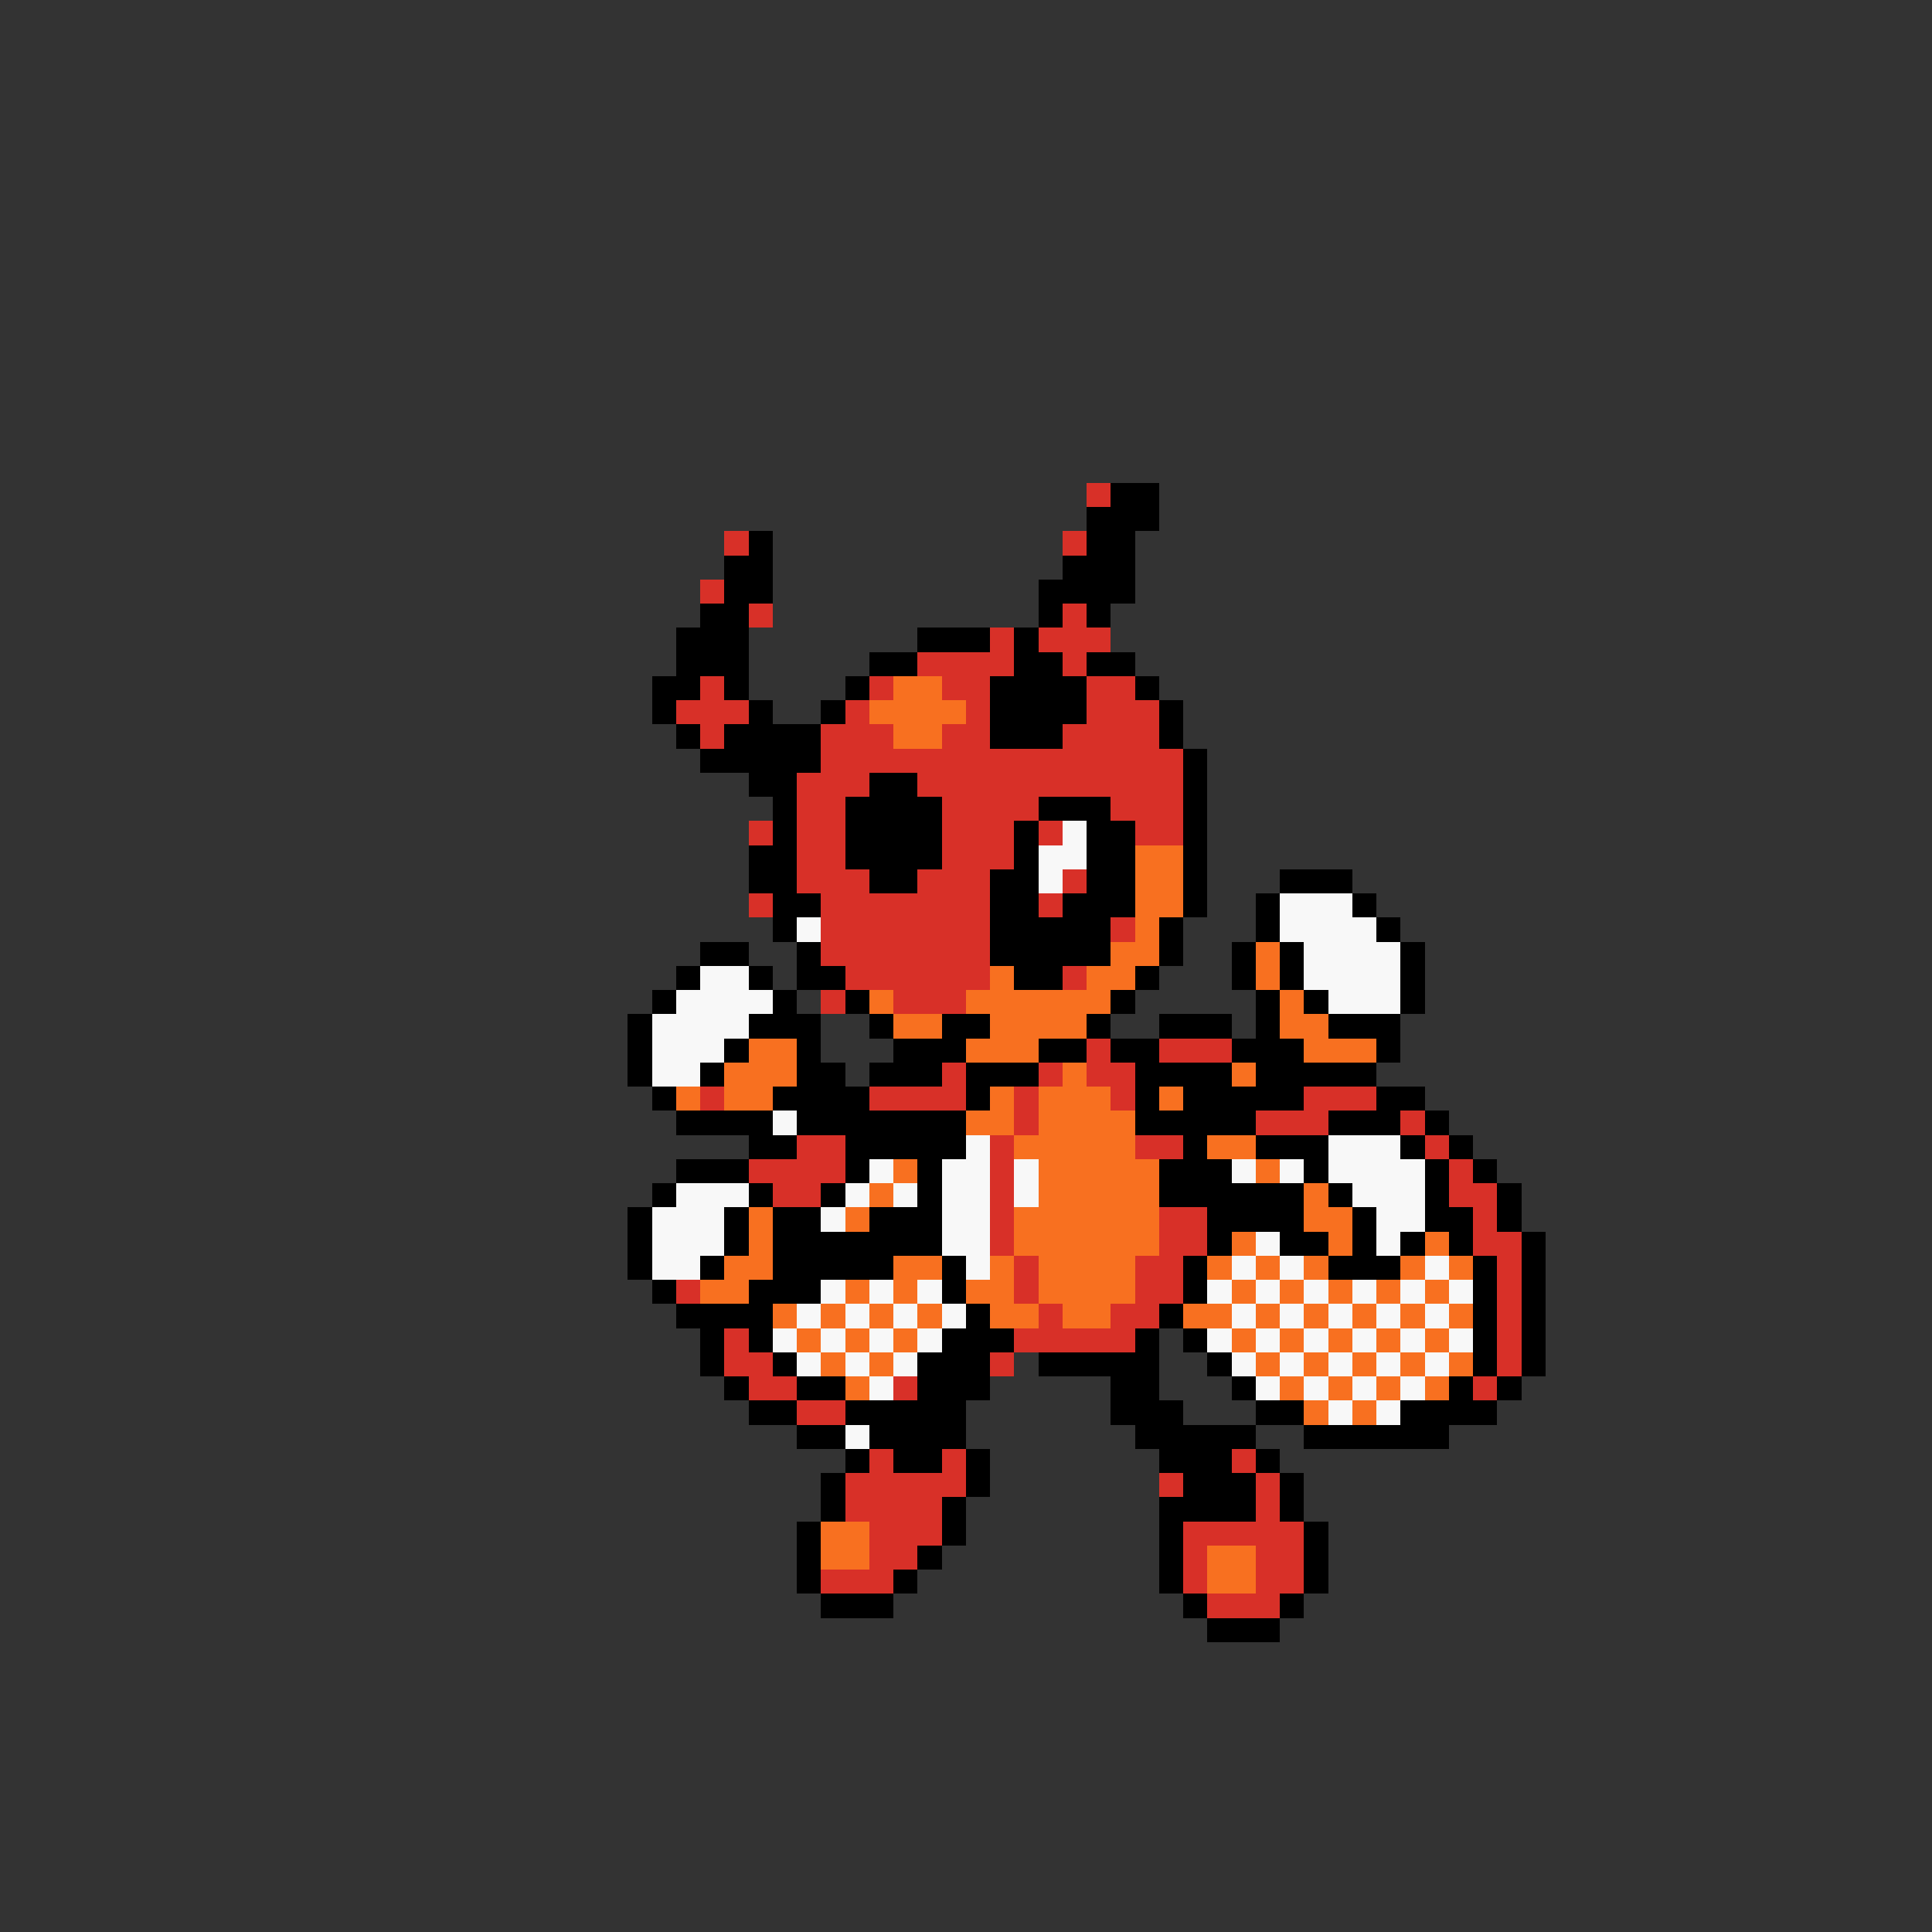 <svg xmlns="http://www.w3.org/2000/svg" viewBox="0 -0.5 80 80" shape-rendering="crispEdges">
<rect x="0" y="-0.5" width="80" height="80" fill="#333333" stroke="none"/>
<path stroke="#d83028" d="M45 20h1M30 22h1M44 22h1M29 24h1M31 25h1M44 25h1M41 26h1M43 26h3M38 27h4M44 27h1M29 28h1M36 28h1M39 28h2M45 28h2M28 29h3M35 29h1M40 29h1M45 29h3M29 30h1M34 30h3M39 30h2M44 30h4M34 31h15M33 32h3M38 32h11M33 33h2M39 33h4M46 33h3M31 34h1M33 34h2M39 34h3M43 34h1M47 34h2M33 35h2M39 35h3M33 36h3M38 36h3M44 36h1M31 37h1M34 37h7M43 37h1M34 38h7M46 38h1M34 39h7M35 40h6M44 40h1M34 41h1M37 41h3M45 43h1M48 43h3M39 44h1M43 44h1M45 44h2M29 45h1M36 45h4M42 45h1M46 45h1M54 45h3M42 46h1M52 46h3M58 46h1M33 47h2M41 47h1M47 47h2M59 47h1M31 48h4M41 48h1M60 48h1M32 49h2M41 49h1M60 49h2M41 50h1M48 50h2M61 50h1M41 51h1M48 51h2M61 51h2M42 52h1M47 52h2M62 52h1M28 53h1M42 53h1M47 53h2M62 53h1M43 54h1M46 54h2M62 54h1M30 55h1M42 55h5M62 55h1M30 56h2M41 56h1M62 56h1M31 57h2M37 57h1M61 57h1M33 58h2M36 60h1M39 60h1M51 60h1M35 61h5M48 61h1M52 61h1M35 62h4M52 62h1M36 63h3M49 63h5M36 64h2M49 64h1M52 64h2M34 65h3M49 65h1M52 65h2M50 66h3" />
<path stroke="#000000" d="M46 20h2M45 21h3M31 22h1M45 22h2M30 23h2M44 23h3M30 24h2M43 24h4M29 25h2M43 25h1M45 25h1M28 26h3M38 26h3M42 26h1M28 27h3M36 27h2M42 27h2M45 27h2M27 28h2M30 28h1M35 28h1M41 28h4M47 28h1M27 29h1M31 29h1M34 29h1M41 29h4M48 29h1M28 30h1M30 30h4M41 30h3M48 30h1M29 31h5M49 31h1M31 32h2M36 32h2M49 32h1M32 33h1M35 33h4M43 33h3M49 33h1M32 34h1M35 34h4M42 34h1M45 34h2M49 34h1M31 35h2M35 35h4M42 35h1M45 35h2M49 35h1M31 36h2M36 36h2M41 36h2M45 36h2M49 36h1M53 36h3M32 37h2M41 37h2M44 37h3M49 37h1M52 37h1M56 37h1M32 38h1M41 38h5M48 38h1M52 38h1M57 38h1M29 39h2M33 39h1M41 39h5M48 39h1M51 39h1M53 39h1M58 39h1M28 40h1M31 40h1M33 40h2M42 40h2M47 40h1M51 40h1M53 40h1M58 40h1M27 41h1M32 41h1M35 41h1M46 41h1M52 41h1M54 41h1M58 41h1M26 42h1M31 42h3M36 42h1M39 42h2M45 42h1M48 42h3M52 42h1M55 42h3M26 43h1M30 43h1M33 43h1M37 43h3M43 43h2M46 43h2M51 43h3M57 43h1M26 44h1M29 44h1M33 44h2M36 44h3M40 44h3M47 44h4M52 44h5M27 45h1M32 45h4M40 45h1M47 45h1M49 45h5M57 45h2M28 46h4M33 46h7M47 46h5M55 46h3M59 46h1M31 47h2M35 47h5M49 47h1M52 47h3M58 47h1M60 47h1M28 48h3M35 48h1M38 48h1M48 48h3M54 48h1M59 48h1M61 48h1M27 49h1M31 49h1M34 49h1M38 49h1M48 49h6M55 49h1M59 49h1M62 49h1M26 50h1M30 50h1M32 50h2M36 50h3M50 50h4M56 50h1M59 50h2M62 50h1M26 51h1M30 51h1M32 51h7M50 51h1M53 51h2M56 51h1M58 51h1M60 51h1M63 51h1M26 52h1M29 52h1M32 52h5M39 52h1M49 52h1M55 52h3M61 52h1M63 52h1M27 53h1M31 53h3M39 53h1M49 53h1M61 53h1M63 53h1M28 54h4M40 54h1M48 54h1M61 54h1M63 54h1M29 55h1M31 55h1M39 55h3M47 55h1M49 55h1M61 55h1M63 55h1M29 56h1M32 56h1M38 56h3M43 56h5M50 56h1M61 56h1M63 56h1M30 57h1M33 57h2M38 57h3M46 57h2M51 57h1M60 57h1M62 57h1M31 58h2M35 58h5M46 58h3M52 58h2M58 58h4M33 59h2M36 59h4M47 59h5M54 59h6M35 60h1M37 60h2M40 60h1M48 60h3M52 60h1M34 61h1M40 61h1M49 61h3M53 61h1M34 62h1M39 62h1M48 62h4M53 62h1M33 63h1M39 63h1M48 63h1M54 63h1M33 64h1M38 64h1M48 64h1M54 64h1M33 65h1M37 65h1M48 65h1M54 65h1M34 66h3M49 66h1M53 66h1M50 67h3" />
<path stroke="#f87020" d="M37 28h2M36 29h4M37 30h2M47 35h2M47 36h2M47 37h2M47 38h1M46 39h2M52 39h1M41 40h1M45 40h2M52 40h1M36 41h1M40 41h6M53 41h1M37 42h2M41 42h4M53 42h2M31 43h2M40 43h3M54 43h3M30 44h3M44 44h1M51 44h1M28 45h1M30 45h2M41 45h1M43 45h3M48 45h1M40 46h2M43 46h4M42 47h5M50 47h2M37 48h1M43 48h5M52 48h1M36 49h1M43 49h5M54 49h1M31 50h1M35 50h1M42 50h6M54 50h2M31 51h1M42 51h6M51 51h1M55 51h1M59 51h1M30 52h2M37 52h2M41 52h1M43 52h4M50 52h1M52 52h1M54 52h1M58 52h1M60 52h1M29 53h2M35 53h1M37 53h1M40 53h2M43 53h4M51 53h1M53 53h1M55 53h1M57 53h1M59 53h1M32 54h1M34 54h1M36 54h1M38 54h1M41 54h2M44 54h2M49 54h2M52 54h1M54 54h1M56 54h1M58 54h1M60 54h1M33 55h1M35 55h1M37 55h1M51 55h1M53 55h1M55 55h1M57 55h1M59 55h1M34 56h1M36 56h1M52 56h1M54 56h1M56 56h1M58 56h1M60 56h1M35 57h1M53 57h1M55 57h1M57 57h1M59 57h1M54 58h1M56 58h1M34 63h2M34 64h2M50 64h2M50 65h2" />
<path stroke="#f8f8f8" d="M44 34h1M43 35h2M43 36h1M53 37h3M33 38h1M53 38h4M54 39h4M29 40h2M54 40h4M28 41h4M55 41h3M27 42h4M27 43h3M27 44h2M32 46h1M40 47h1M55 47h3M36 48h1M39 48h2M42 48h1M51 48h1M53 48h1M55 48h4M28 49h3M35 49h1M37 49h1M39 49h2M42 49h1M56 49h3M27 50h3M34 50h1M39 50h2M57 50h2M27 51h3M39 51h2M52 51h1M57 51h1M27 52h2M40 52h1M51 52h1M53 52h1M59 52h1M34 53h1M36 53h1M38 53h1M50 53h1M52 53h1M54 53h1M56 53h1M58 53h1M60 53h1M33 54h1M35 54h1M37 54h1M39 54h1M51 54h1M53 54h1M55 54h1M57 54h1M59 54h1M32 55h1M34 55h1M36 55h1M38 55h1M50 55h1M52 55h1M54 55h1M56 55h1M58 55h1M60 55h1M33 56h1M35 56h1M37 56h1M51 56h1M53 56h1M55 56h1M57 56h1M59 56h1M36 57h1M52 57h1M54 57h1M56 57h1M58 57h1M55 58h1M57 58h1M35 59h1" />
</svg>